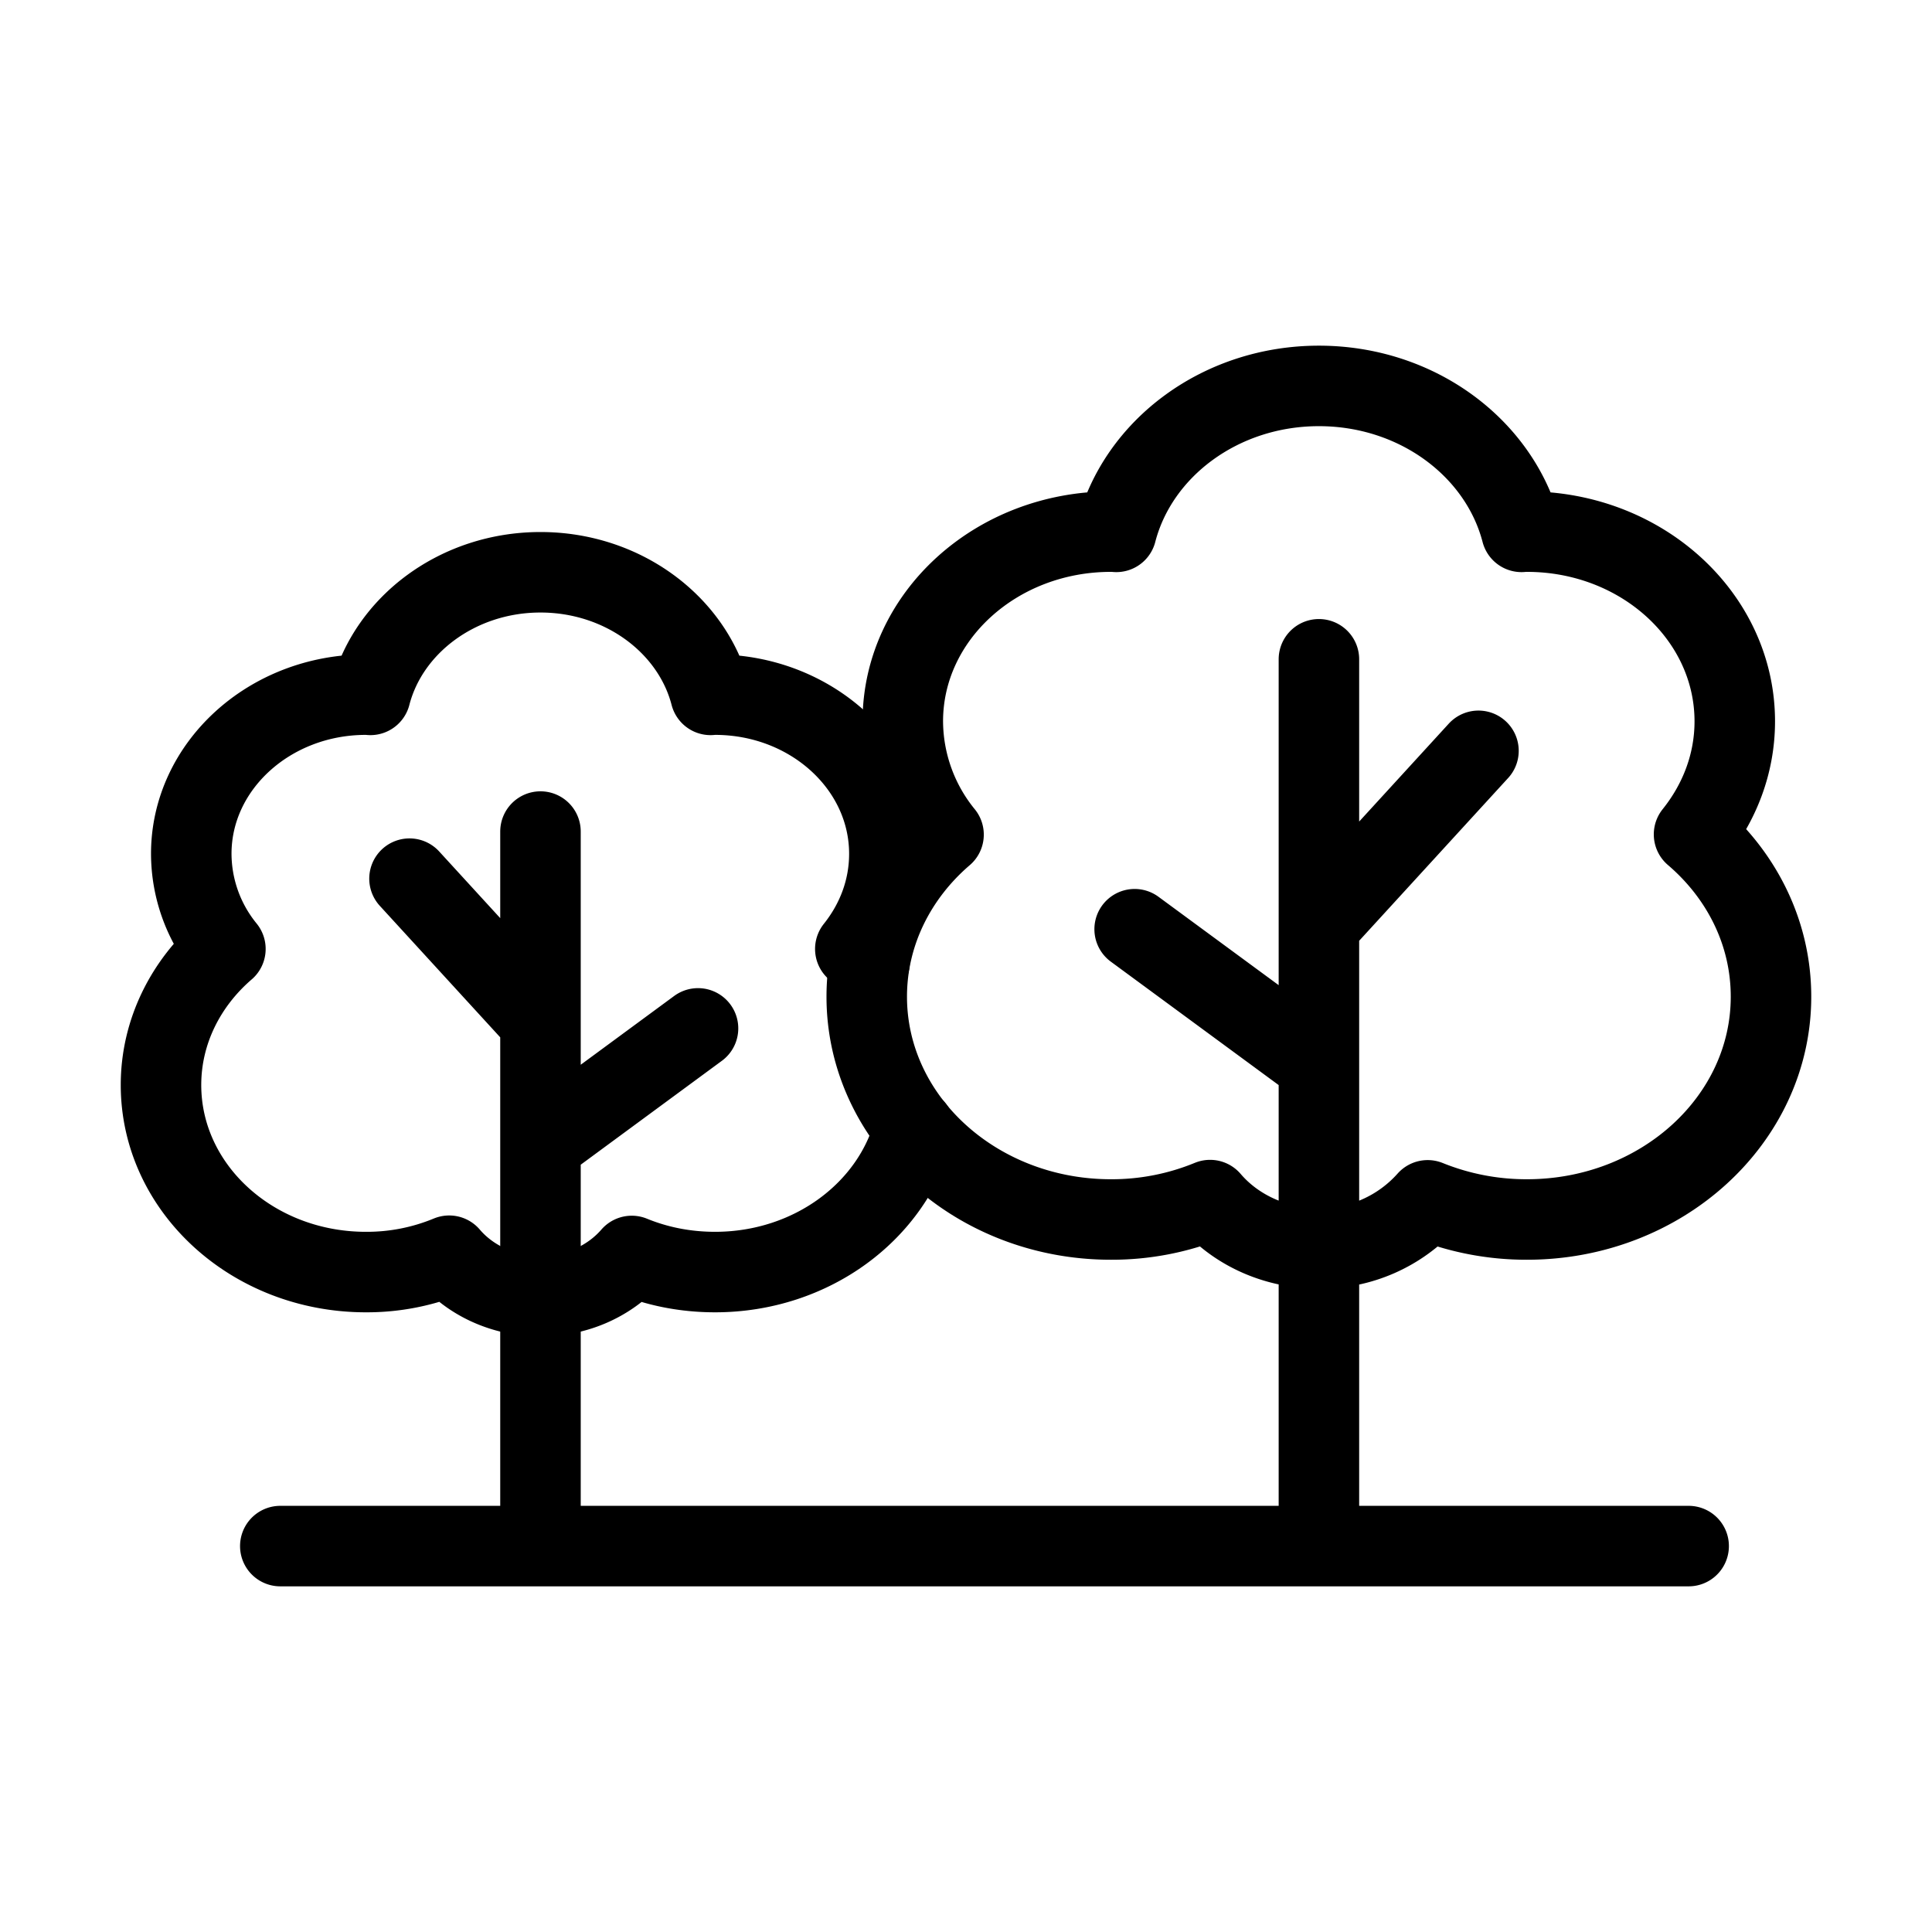 <svg xmlns="http://www.w3.org/2000/svg" fill-rule="evenodd" stroke-linecap="round" stroke-linejoin="round" stroke-miterlimit="10" clip-rule="evenodd" viewBox="0 0 24 24" stroke-width="1.0" stroke="currentColor" aria-hidden="true">
  <path fill="none" d="M3.482 19.206h17.495M16.384 19.206V8.19M16.53 11.333l1.836-2.006M14.095 11.543l2.222 1.634M22 12.381c0 1.528-1.358 2.768-3.032 2.768a3.27 3.27 0 01-1.233-.238 1.782 1.782 0 01-1.351.597c-.55 0-1.04-.235-1.352-.6a3.212 3.212 0 01-1.232.241c-1.674 0-3.033-1.24-3.033-2.768 0-.793.368-1.51.954-2.013a2.24 2.24 0 01-.506-1.407c0-1.302 1.158-2.357 2.585-2.357.022 0 .045 0 .067.003.27-1.04 1.297-1.813 2.517-1.813s2.246.772 2.517 1.813c.022-.003.045-.003.067-.003 1.426 0 2.582 1.055 2.582 2.357 0 .526-.19 1.01-.506 1.404.589.503.956 1.22.956 2.016zM6.714 19.206V10.33M6.629 12.599l-1.542-1.684M8.671 12.775l-1.864 1.372"/>
  <path fill="none" d="M11.357 14.018c-.267 1.026-1.276 1.784-2.474 1.784-.37 0-.717-.07-1.035-.2-.265.306-.676.5-1.134.5-.461 0-.873-.197-1.134-.503a2.672 2.672 0 01-1.035.203C3.14 15.802 2 14.762 2 13.478c0-.665.309-1.267.8-1.69a1.877 1.877 0 01-.424-1.182c0-1.09.973-1.977 2.169-1.977a.36.36 0 01.056.003c.226-.873 1.09-1.523 2.113-1.523s1.887.65 2.113 1.523c.017-.003.038-.003.056-.003 1.195 0 2.165.887 2.165 1.977 0 .444-.158.85-.423 1.182.062.053.124.109.176.167"/>
</svg>
